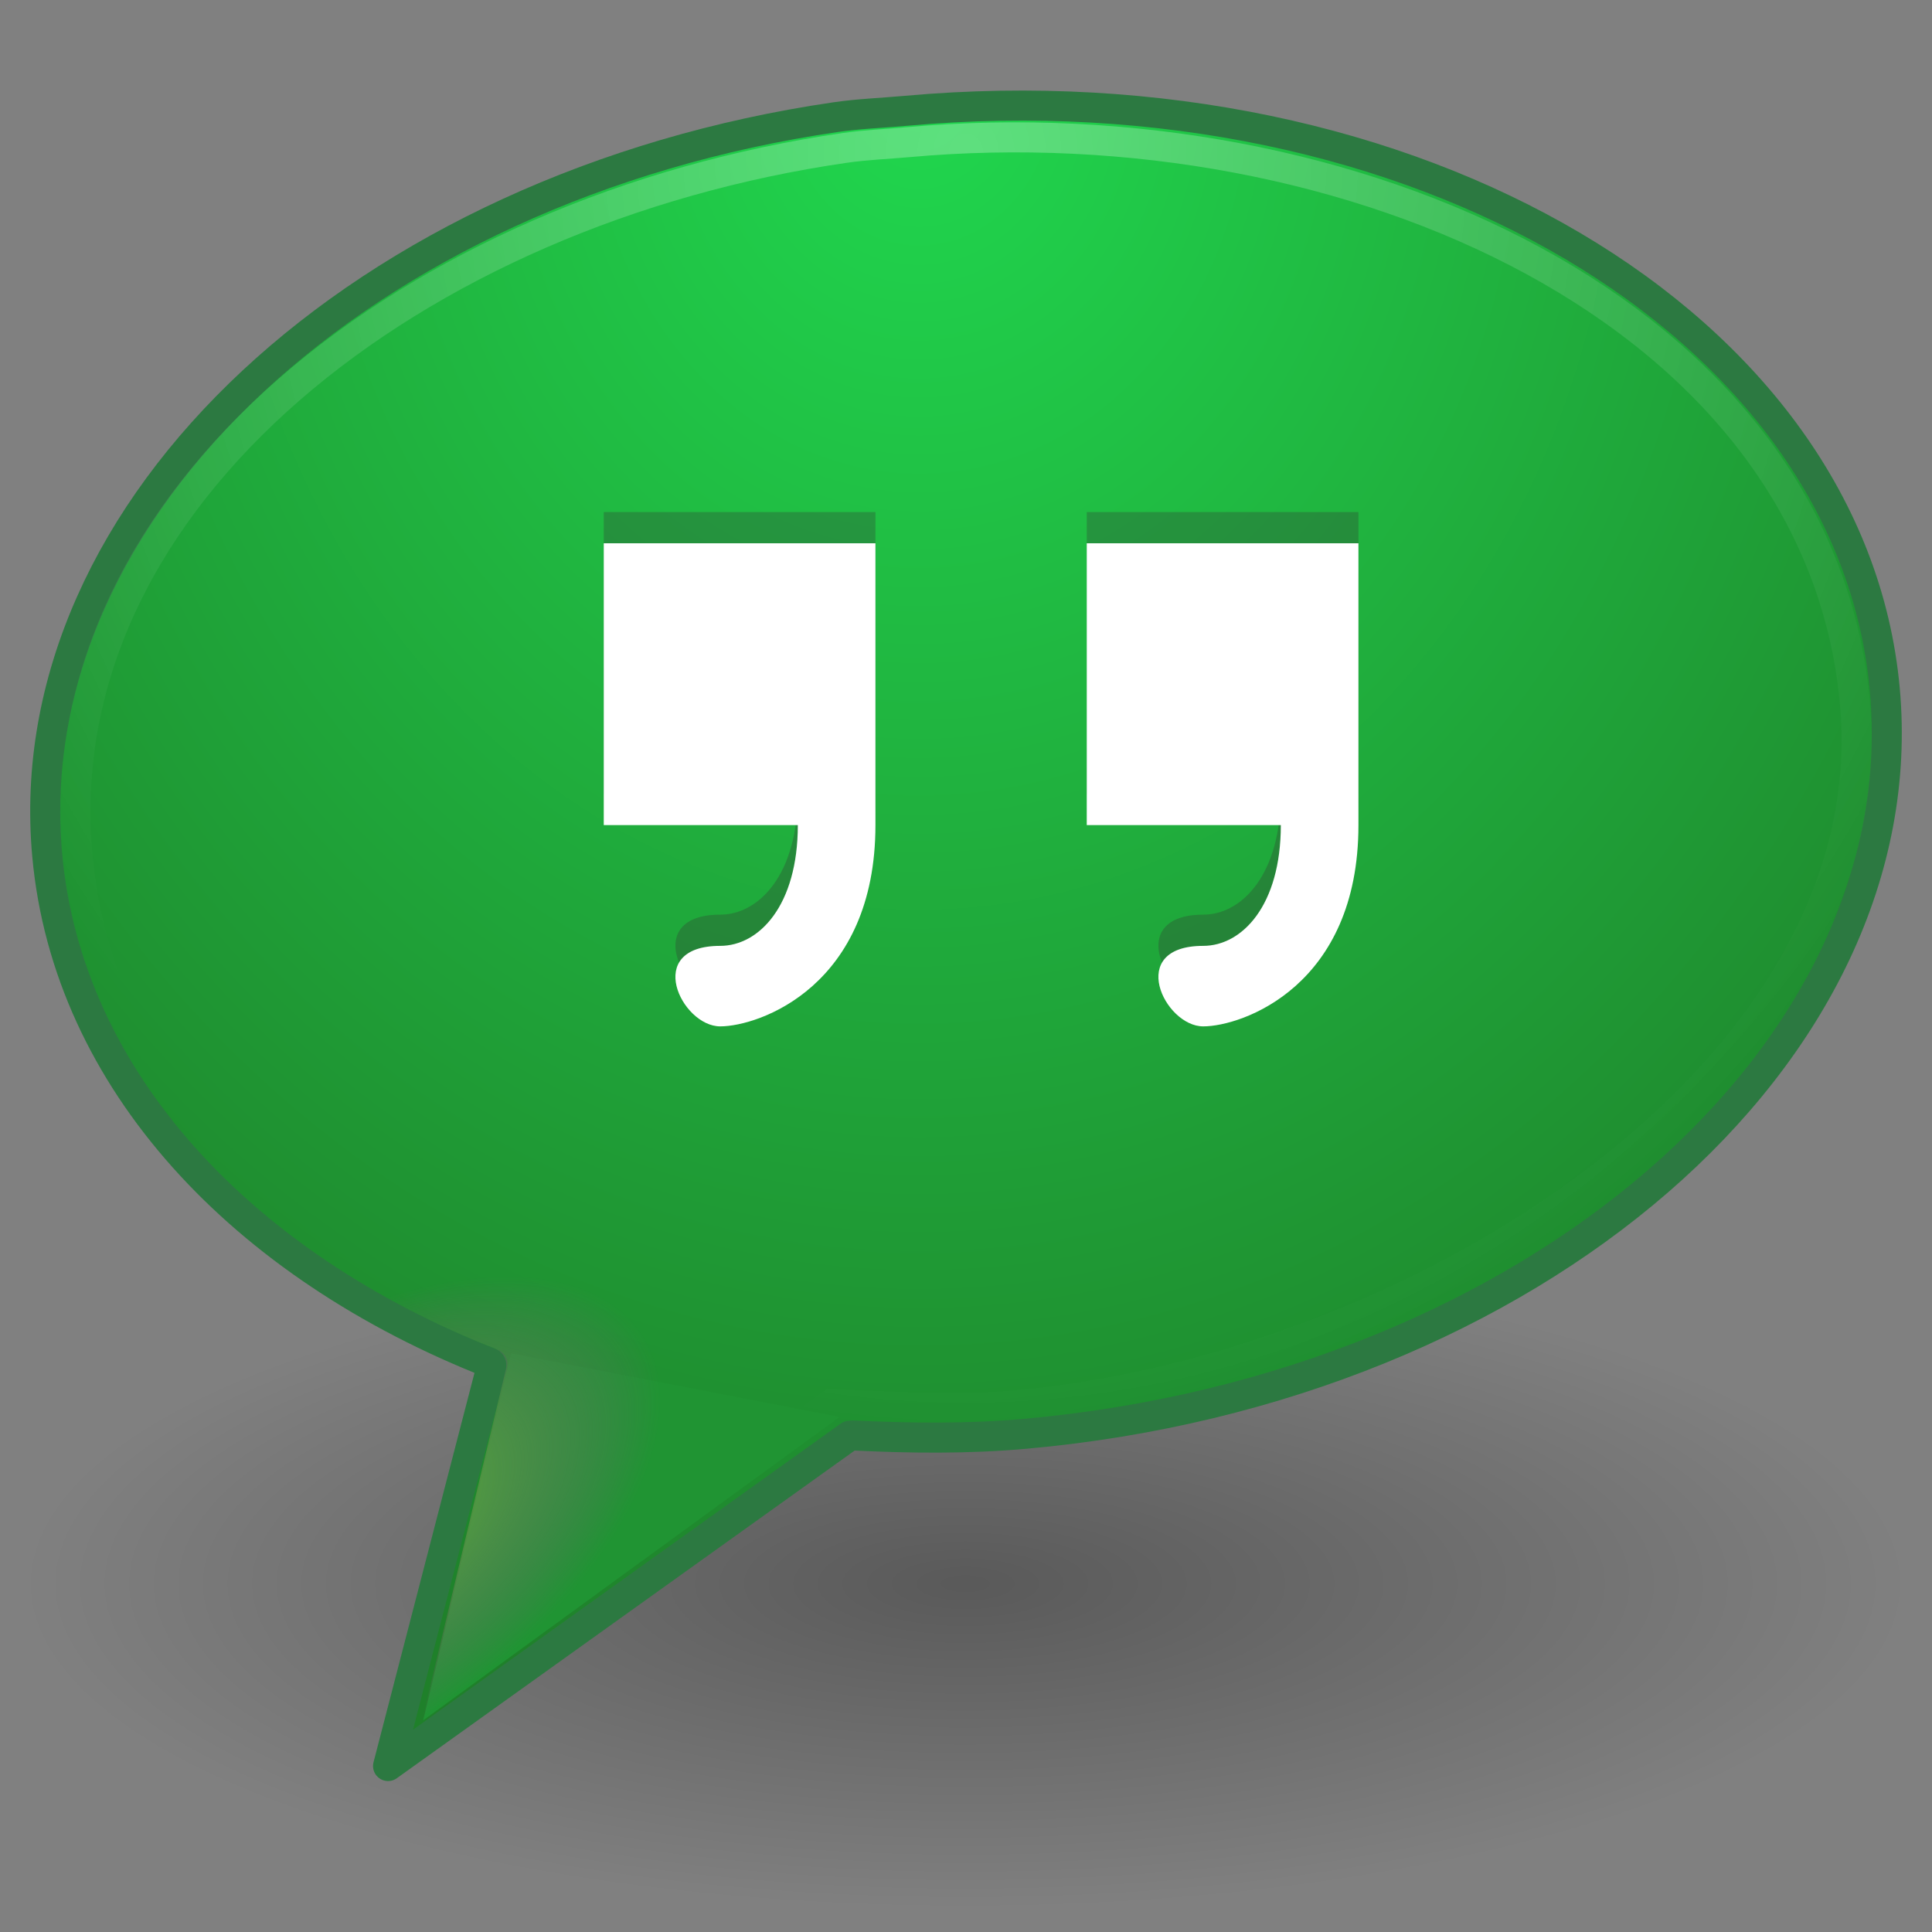 <?xml version="1.0" encoding="UTF-8" standalone="no"?>
<svg
   xmlns:dc="http://purl.org/dc/elements/1.1/"
   xmlns:cc="http://creativecommons.org/ns#"
   xmlns:rdf="http://www.w3.org/1999/02/22-rdf-syntax-ns#"
   xmlns:svg="http://www.w3.org/2000/svg"
   xmlns="http://www.w3.org/2000/svg"
   xmlns:xlink="http://www.w3.org/1999/xlink"
   version="1.1"
   width="64"
   height="64"
   id="svg3767">
  <rect width="100%" height="100%" fill="#808080" stroke="none"/>
  <defs
     id="defs3769">
    <linearGradient
       id="linearGradient3718">
      <stop
         id="stop3720"
         style="stop-color:#55da19;stop-opacity:1;"
         offset="0" />
      <stop
         id="stop3722"
         style="stop-color:#9c4694;stop-opacity:0"
         offset="1" />
    </linearGradient>
    <linearGradient
       id="linearGradient4593">
      <stop
         id="stop12409"
         style="stop-color:#ffffff;stop-opacity:0.702"
         offset="0" />
      <stop
         id="stop12411"
         style="stop-color:#ffffff;stop-opacity:0"
         offset="1" />
    </linearGradient>
    <linearGradient
       id="linearGradient8838">
      <stop
         id="stop8840"
         style="stop-color:#000000;stop-opacity:1"
         offset="0" />
      <stop
         id="stop8842"
         style="stop-color:#000000;stop-opacity:0"
         offset="1" />
    </linearGradient>
    <linearGradient
       id="linearGradient2264">
      <stop
         offset="0"
         style="stop-color:#20d74e;stop-opacity:1;"
         id="stop2266" />
      <stop
         offset="1"
         style="stop-color:#1f802a;stop-opacity:1;"
         id="stop2268" />
    </linearGradient>
    <radialGradient
       xlink:href="#linearGradient3718"
       id="radialGradient3076"
       gradientUnits="userSpaceOnUse"
       gradientTransform="matrix(0.445,-0.305,0.164,0.233,-34.677,71.287)"
       cx="90.747"
       cy="32.164"
       fx="90.747"
       fy="32.164"
       r="23" />
    <radialGradient
       xlink:href="#linearGradient4593"
       id="radialGradient3082"
       gradientUnits="userSpaceOnUse"
       gradientTransform="matrix(-2.0404898e-8,1.922,-1.684,-1.7556023e-8,35.782,-41.082)"
       cx="24.016"
       cy="2.246"
       fx="24.016"
       fy="2.246"
       r="21.996" />
    <radialGradient
       xlink:href="#linearGradient2264"
       id="radialGradient3085"
       gradientUnits="userSpaceOnUse"
       gradientTransform="matrix(0,2.375,-2.017,0,40.359,-45.271)"
       cx="20.249"
       cy="4.912"
       fx="20.249"
       fy="4.912"
       r="23" />
    <radialGradient
       xlink:href="#linearGradient8838"
       id="radialGradient3090"
       gradientUnits="userSpaceOnUse"
       gradientTransform="matrix(2.934,0,0,1.01,-151.761,47.791)"
       cx="62.625"
       cy="4.625"
       fx="62.625"
       fy="4.625"
       r="10.625" />
  </defs>
  <path
     style="display:inline;overflow:visible;visibility:visible;opacity:0.3;fill:url(#radialGradient3090);fill-opacity:1;fill-rule:evenodd;stroke:none;stroke-width:1;marker:none"
     id="path8836"
     d="M 63.177,52.463 C 63.177,58.389 49.219,63.194 32,63.194 14.781,63.194 0.823,58.389 0.823,52.463 0.823,46.536 14.781,41.731 32,41.731 c 17.219,0 31.177,4.805 31.177,10.731 l 0,0 z" />
  <path
     style="display:inline;overflow:visible;visibility:visible;fill:url(#radialGradient3085);fill-opacity:1;fill-rule:evenodd;stroke:#2c7941;stroke-width:0.995;stroke-linecap:butt;stroke-linejoin:round;stroke-miterlimit:4;stroke-dasharray:none;stroke-dashoffset:0;stroke-opacity:1;marker:none"
     id="path6145"
     d="M 27.68,3.881 C 12.067,6.159 0.514,16.804 1.564,28.33 2.243,35.794 8.032,41.937 16.31,45.178 l -3.455,13.324 15.286,-10.94 0.106,-0.01 c 1.886,0.089 3.782,0.119 5.748,-0.059 C 50.778,45.978 63.538,34.927 62.436,22.834 61.335,10.742 46.787,2.156 30.005,3.671 c -0.787,0.071 -1.557,0.098 -2.325,0.21 z" />
  <path
     style="display:inline;overflow:visible;visibility:visible;opacity:0.4;fill:none;stroke:url(#radialGradient3082);stroke-width:0.995;stroke-linecap:butt;stroke-linejoin:miter;stroke-miterlimit:4;stroke-dasharray:none;stroke-dashoffset:0;stroke-opacity:1;marker:none"
     id="path6179"
     d="M 27.99,4.899 C 13.81,6.945 1.612,16.398 2.551,28.154 3.207,36.356 9.663,41.922 17.67,44.509 l -2.69,10.959 12.567,-8.955 c 1.695,0.073 4.303,0.203 6.071,0.043 C 46.986,45.348 62.565,35.508 61.445,23.274 60.253,10.317 44.683,3.389 30.08,4.71 c -0.707,0.064 -1.4,0.089 -2.09,0.189 z" />
  <path
     style="fill:#209433;fill-opacity:1;stroke-width:1px"
     id="path3705"
     d="m 14.018,56.989 2.912,-12.157 10.884,2.107 -13.796,10.05 z" />
  <path
     style="display:inline;overflow:visible;visibility:visible;fill:url(#radialGradient3076);fill-opacity:1;fill-rule:evenodd;stroke:none;stroke-width:0.995;marker:none"
     id="path3845"
     d="m 36.192,3.939 c -1.977,-0.112 -3.995,-0.061 -6.072,0.126 -0.811,0.073 -1.568,0.104 -2.293,0.21 C 20.115,5.397 13.424,8.584 8.803,12.874 c -4.621,4.29 -7.173,9.675 -6.667,15.228 0.656,7.191 6.094,13.377 14.237,16.56 0.293,0.106 0.458,0.414 0.382,0.713 L 14.007,56.88 27.869,46.896 c 0.103,-0.06 0.221,-0.089 0.34,-0.084 l 0.085,0 c 0.014,-4.86e-4 0.028,-4.86e-4 0.042,0 1.872,0.088 3.755,0.09 5.69,-0.084 8.292,-0.747 15.579,-3.854 20.637,-8.222 5.058,-4.369 7.878,-9.989 7.346,-15.815 C 61.544,17.593 58.585,13.133 53.984,9.812 49.383,6.491 43.124,4.33 36.192,3.939 Z" />
  <path
     id="path3030"
     d="m 36,16.962 0,9.336 6.429,0 c 0,2.667 -1.286,4.001 -2.571,4.001 -2.571,0 -1.286,2.667 0,2.667 C 41.143,32.966 45,31.632 45,26.298 l 0,-9.336 z"
     style="opacity:0.3;fill:#333333;fill-opacity:1;stroke:none" />
  <path
     style="fill:#ffffff;fill-opacity:1;stroke:none"
     d="m 36,17.996 0,9.336 6.429,0 c 0,2.667 -1.286,4.001 -2.571,4.001 -2.571,0 -1.286,2.667 0,2.667 C 41.143,34 45,32.666 45,27.332 l 0,-9.336 z"
     id="path3886" />
  <path
     style="opacity:0.3;fill:#333333;fill-opacity:1;stroke:none"
     d="m 20,16.962 0,9.336 6.429,0 c 0,2.667 -1.286,4.001 -2.571,4.001 -2.571,0 -1.286,2.667 0,2.667 C 25.143,32.966 29,31.632 29,26.298 l 0,-9.336 z"
     id="path3800" />
  <path
     id="path3802"
     d="m 20,17.996 0,9.336 6.429,0 c 0,2.667 -1.286,4.001 -2.571,4.001 -2.571,0 -1.286,2.667 0,2.667 C 25.143,34 29,32.666 29,27.332 l 0,-9.336 z"
     style="fill:#ffffff;fill-opacity:1;stroke:none" />
</svg>

